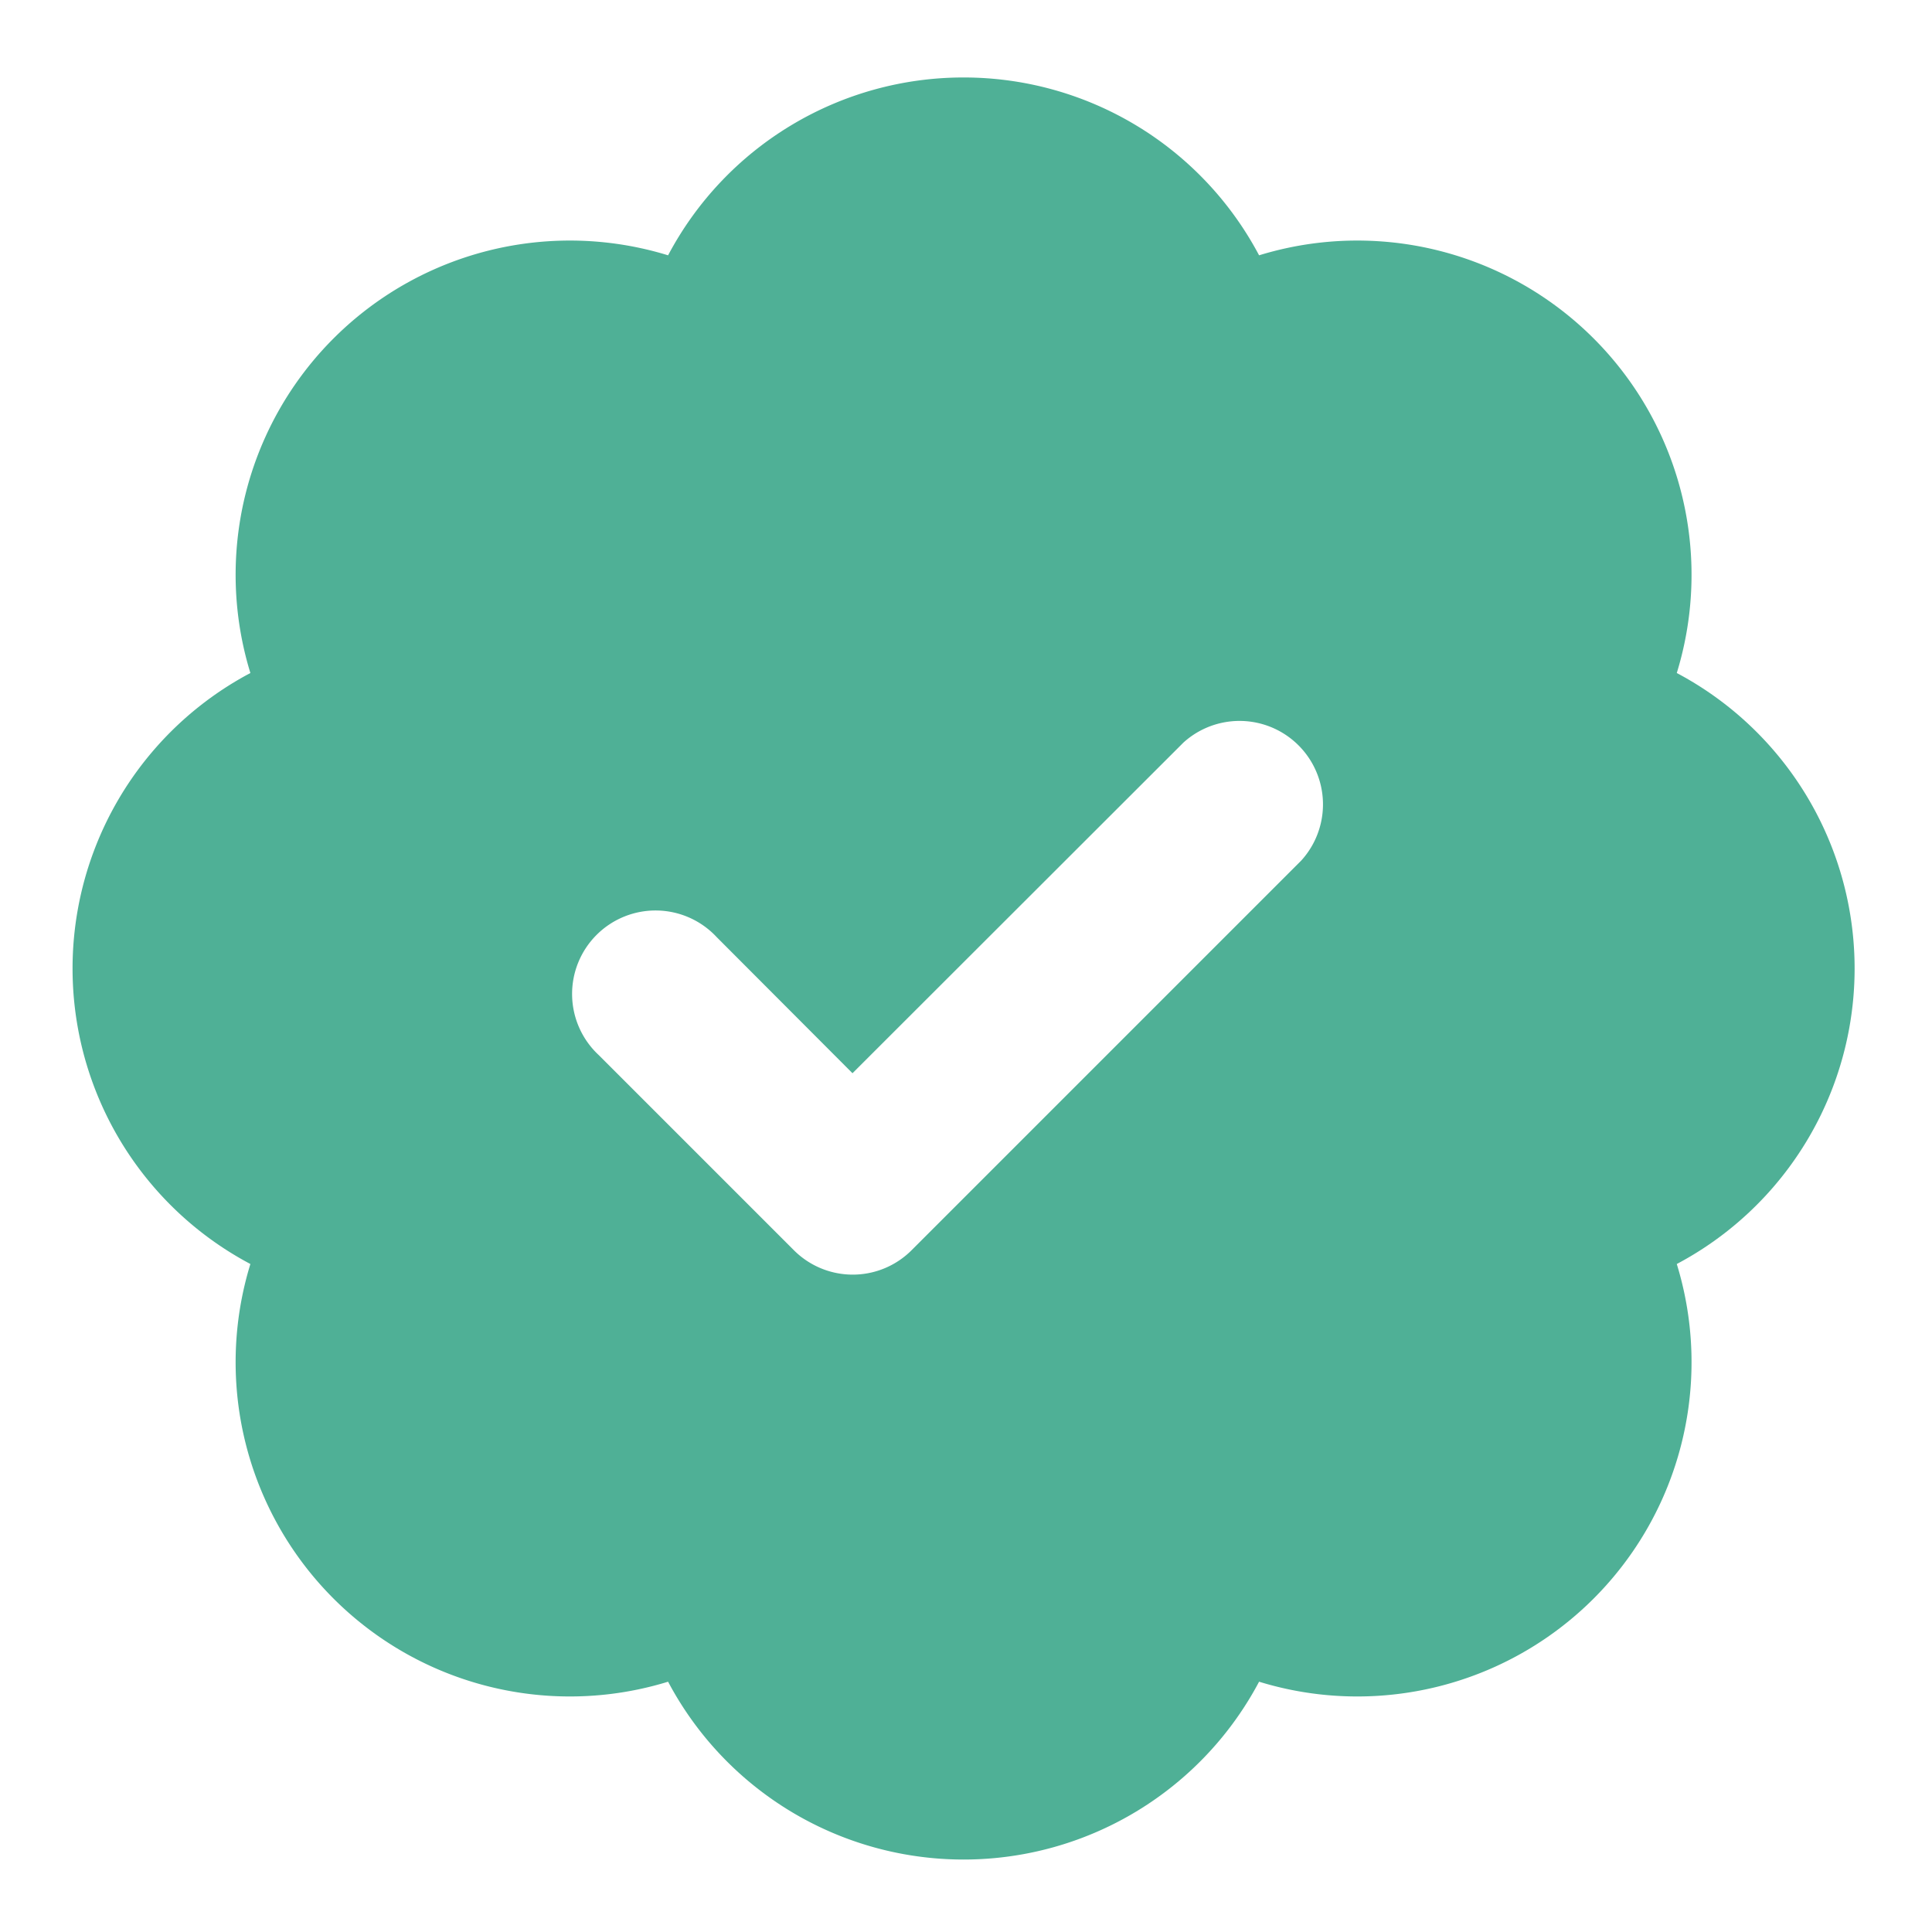 <svg xmlns="http://www.w3.org/2000/svg" width="20" height="20" viewBox="0 0 20 20">
  <g id="Group_2900" data-name="Group 2900" transform="translate(0)">
    <path id="badge-check-solid" d="M9.224,0a3.459,3.459,0,0,1,3.059,1.841,3.46,3.46,0,0,1,4.324,4.324,3.462,3.462,0,0,1,0,6.118,3.46,3.46,0,0,1-4.324,4.324,3.462,3.462,0,0,1-6.118,0,3.46,3.46,0,0,1-4.324-4.324,3.462,3.462,0,0,1,0-6.118A3.46,3.46,0,0,1,6.165,1.841,3.459,3.459,0,0,1,9.224,0Zm3.495,8.107A.864.864,0,0,0,11.5,6.885L8.074,10.308,6.669,8.9a.864.864,0,1,0-1.221,1.221l2.018,2.018a.861.861,0,0,0,1.221,0Z" transform="translate(0.751 0.802)" fill="#4fb096"/>
    <rect id="Rectangle_1729" data-name="Rectangle 1729" width="20" height="20" transform="translate(0)" fill="none"/>
  </g>
</svg>
